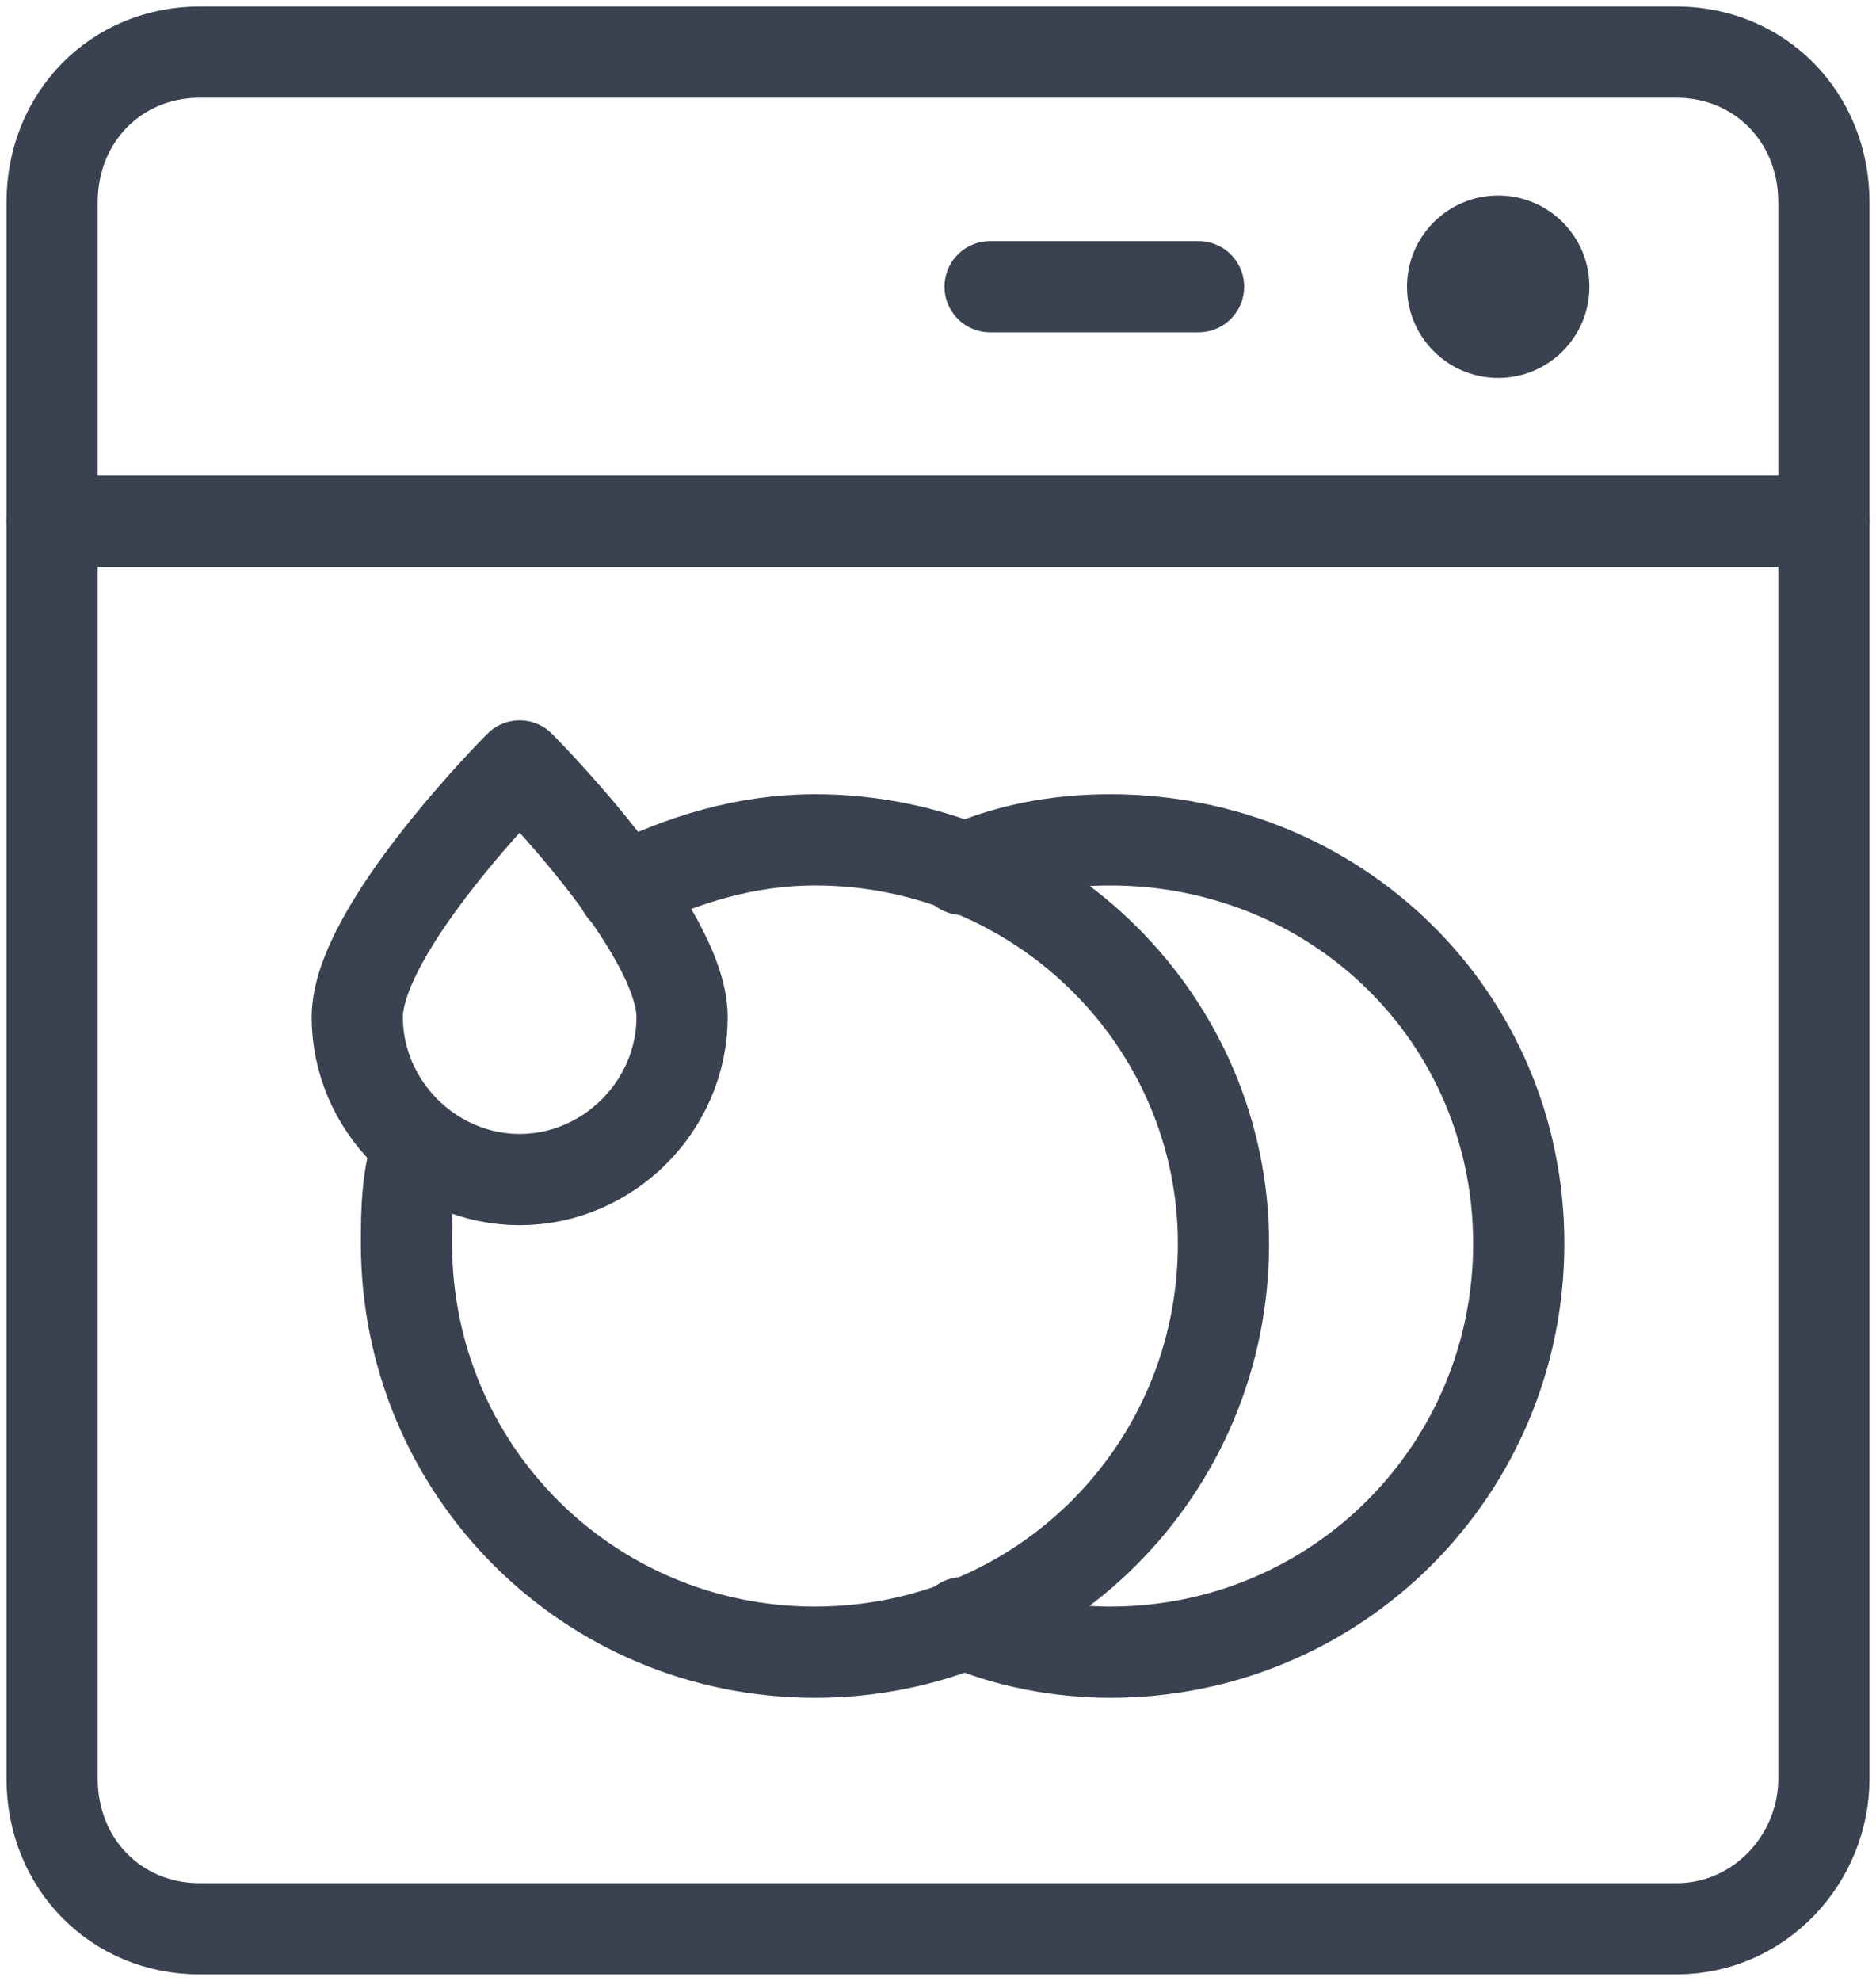 <svg width="36" height="38" viewBox="0 0 36 38" fill="none" xmlns="http://www.w3.org/2000/svg">
<path d="M32.167 37H3.833C2.228 37 1 35.752 1 34.12V3.88C1 2.248 2.228 1 3.833 1H32.167C33.772 1 35 2.248 35 3.88V34.12C35 35.656 33.772 37 32.167 37Z" stroke="#3A4151" stroke-width="1.75" stroke-miterlimit="10" stroke-linecap="round" stroke-linejoin="round"/>
<path d="M1 10H35" stroke="#3A4151" stroke-width="1.75" stroke-miterlimit="10" stroke-linecap="round" stroke-linejoin="round"/>
<path d="M11.956 17.055C13.089 16.489 14.317 16.111 15.639 16.111C19.983 16.111 23.478 19.605 23.478 23.855C23.478 28.2 19.983 31.694 15.639 31.694C11.294 31.694 7.8 28.2 7.8 23.855C7.8 23.194 7.811 22.661 8 22" stroke="#3A4151" stroke-width="1.75" stroke-miterlimit="10" stroke-linecap="round" stroke-linejoin="round"/>
<path d="M13.089 19.511C13.089 21.211 11.672 22.628 9.972 22.628C8.272 22.628 6.856 21.211 6.856 19.511C6.856 17.811 9.972 14.694 9.972 14.694C9.972 14.694 13.089 17.811 13.089 19.511Z" stroke="#3A4151" stroke-width="1.75" stroke-miterlimit="10" stroke-linecap="round" stroke-linejoin="round"/>
<path d="M18.472 31.128C19.322 31.506 20.361 31.694 21.306 31.694C25.65 31.694 29.144 28.2 29.144 23.855C29.144 19.511 25.65 16.111 21.306 16.111C20.267 16.111 19.322 16.3 18.472 16.678" stroke="#3A4151" stroke-width="1.75" stroke-miterlimit="10" stroke-linecap="round" stroke-linejoin="round"/>
<path d="M19 5.5H23" stroke="#3A4151" stroke-width="1.75" stroke-miterlimit="10" stroke-linecap="round" stroke-linejoin="round"/>
<path d="M28.75 7.25C29.716 7.25 30.5 6.466 30.5 5.5C30.5 4.534 29.716 3.75 28.75 3.75C27.784 3.75 27 4.534 27 5.5C27 6.466 27.784 7.25 28.75 7.25Z" fill="#3A4151"/>
</svg>
